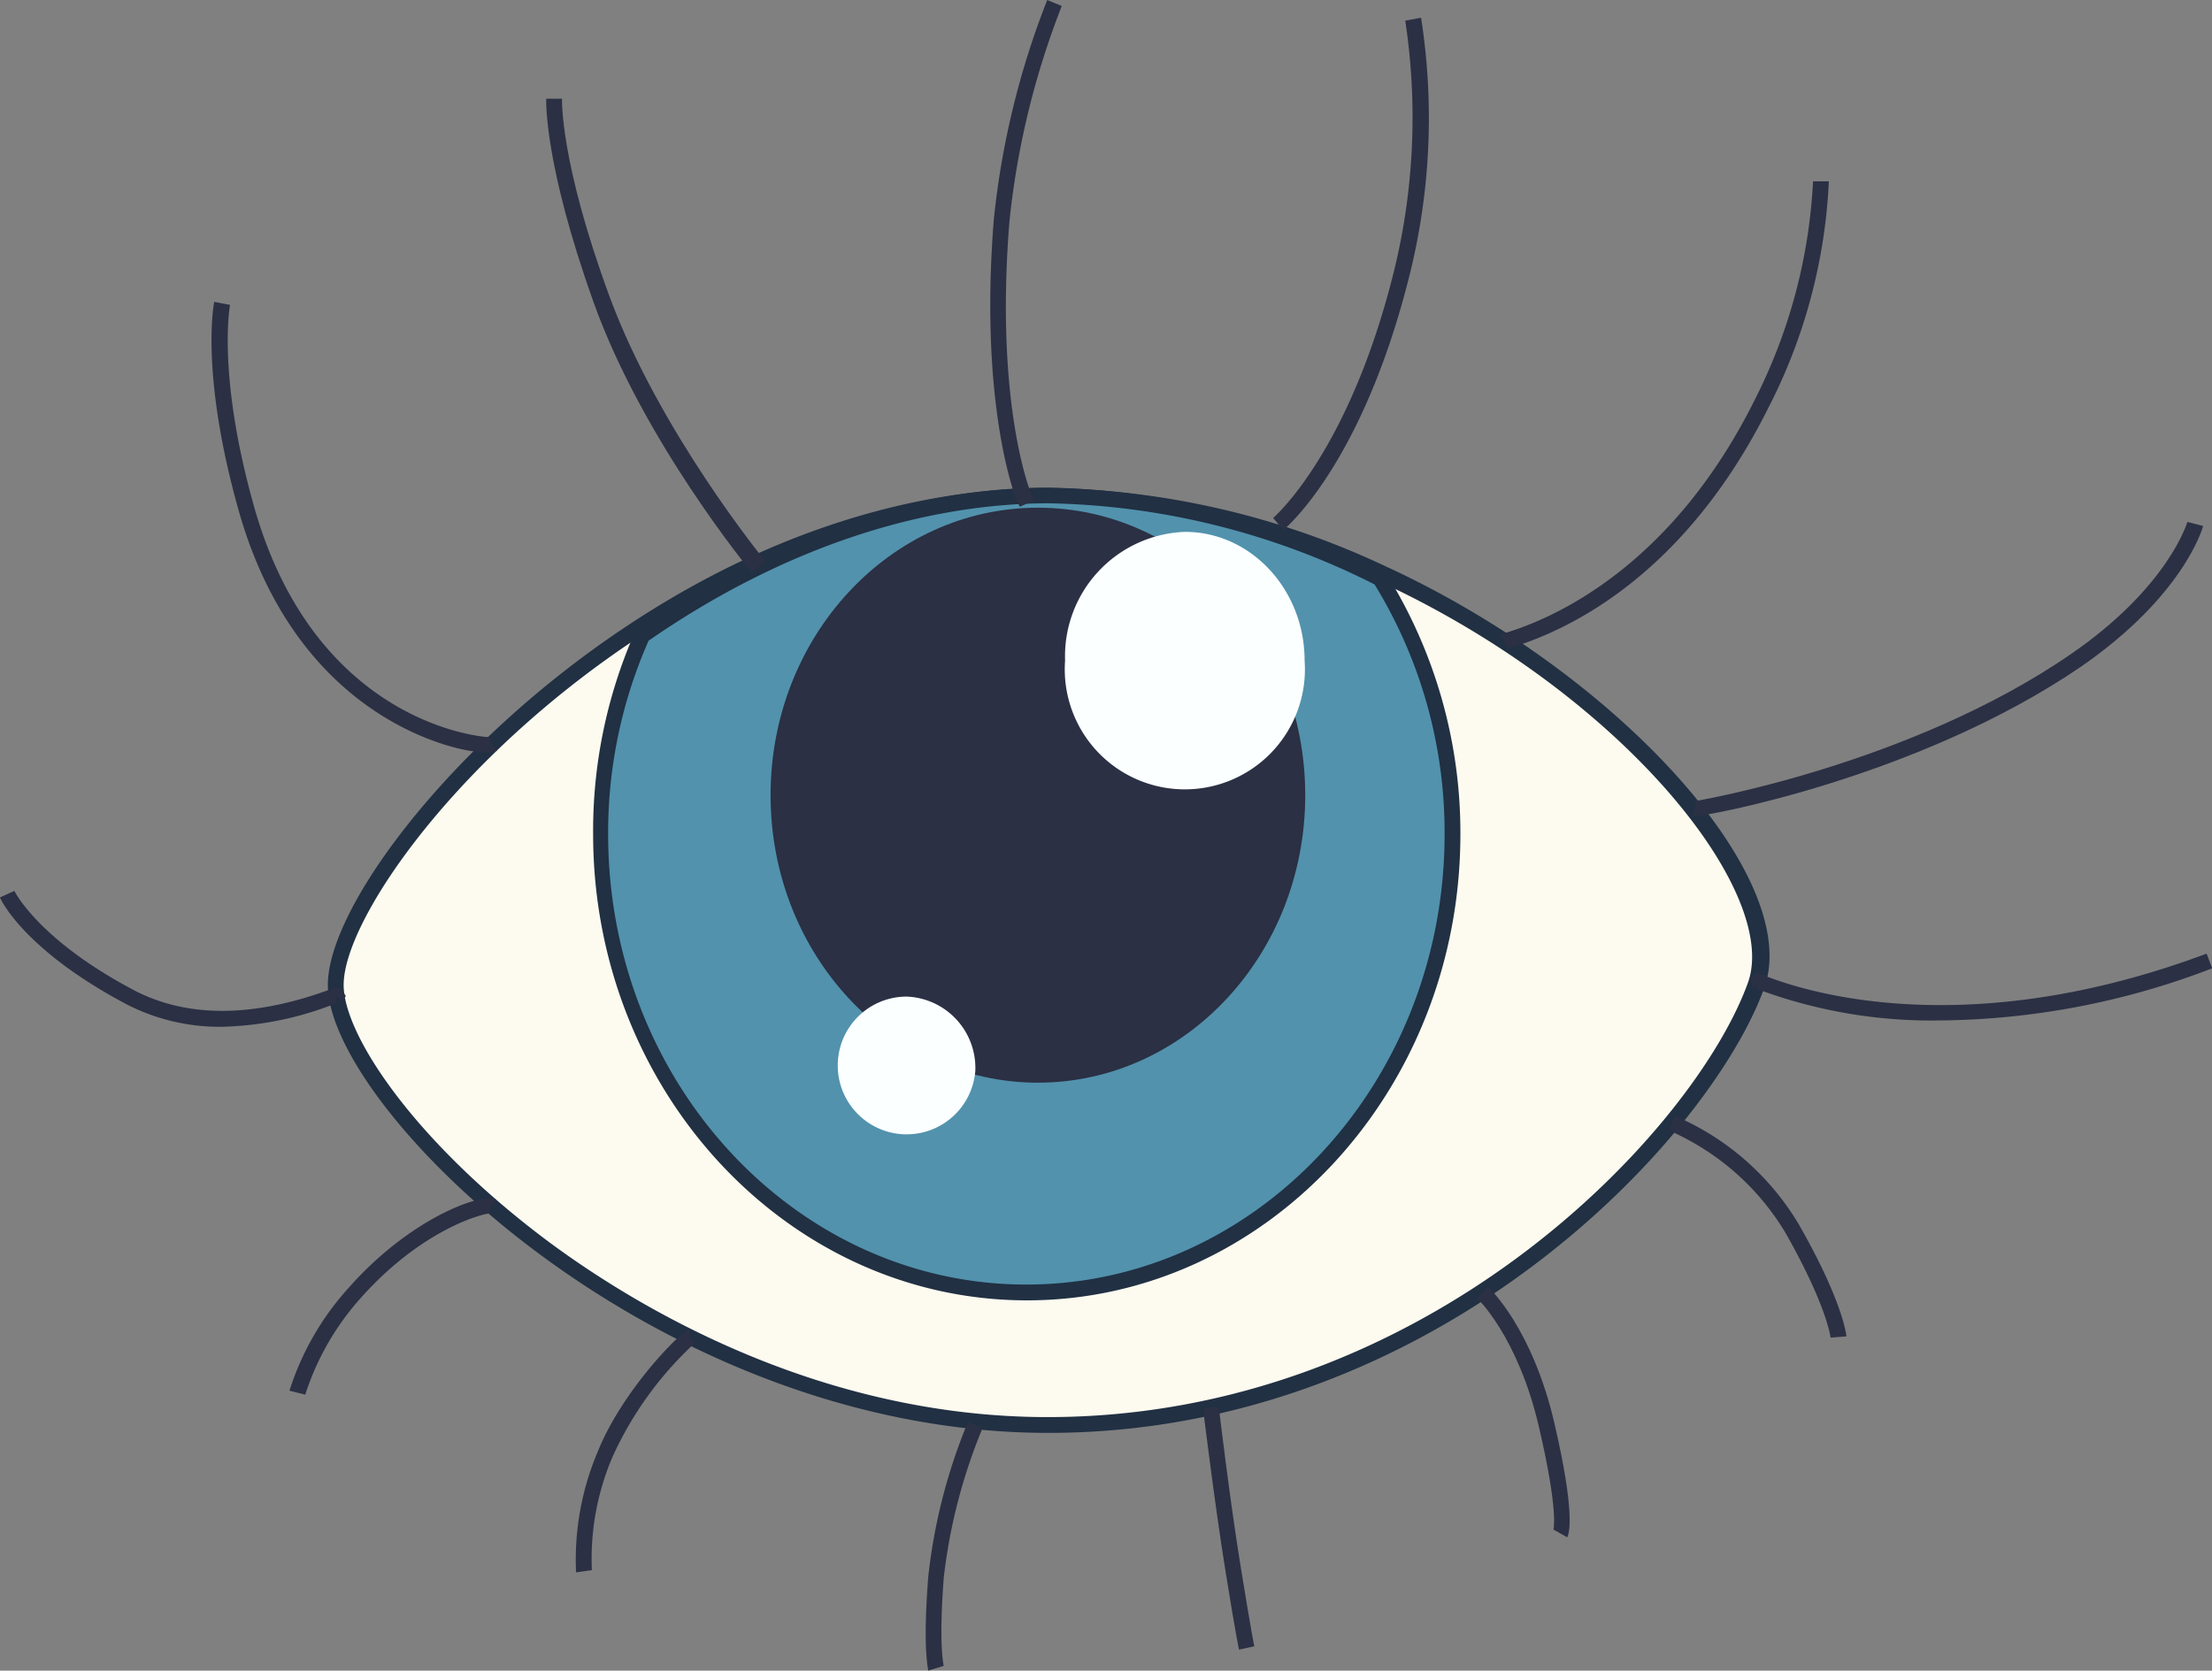 <svg xmlns="http://www.w3.org/2000/svg" viewBox="0 0 140 105.76"><rect x="0" y="0" width="140" height="105.76" fill="#808080" stroke="none"/><defs><style>.cls-1{fill:#fdfbef;}.cls-2{fill:#213043;}.cls-3{fill:#5292ad;}.cls-4{fill:#2b3044;}.cls-5{fill:#fbffff;}</style></defs><g id="Слой_2" data-name="Слой 2"><g id="Layer_1" data-name="Layer 1"><path class="cls-1" d="M111.16,62.35c-3.21,9.07-20,27.86-44.81,27.86s-45.1-20.53-45.1-27.86c0-4.52,7.69-15.21,19.4-22.76,7.3-4.71,16.16-8.2,25.69-8.2a50.87,50.87,0,0,1,21,4.88C102.61,43.25,113.41,56,111.16,62.35Z"/><path class="cls-2" d="M66.35,90.71c-24.89,0-45.6-20.59-45.6-28.36,0-5,8.06-15.73,19.63-23.18,8.38-5.41,17.36-8.28,26-8.28a51.71,51.71,0,0,1,21.23,4.92c14.82,6.79,26.51,19.77,24.06,26.71C108.26,72,91,90.71,66.35,90.71Zm0-58.82c-8.41,0-17.2,2.81-25.42,8.12C29.05,47.66,21.75,58.18,21.75,62.35c0,3.21,4.57,10,13,16.28,5.59,4.14,17.13,11.08,31.56,11.08,24.15,0,41-18.23,44.33-27.53h0c2-5.72-8-18.35-23.53-25.46A50.57,50.57,0,0,0,66.34,31.89Z"/><path class="cls-3" d="M91.93,52.81c0,16-12.07,29-27,29s-27-13-27-29a30.77,30.77,0,0,1,2.66-12.58c7.3-5.08,16.16-8.84,25.69-8.84a47.86,47.86,0,0,1,21,5.26A30.5,30.5,0,0,1,91.93,52.81Z"/><path class="cls-2" d="M65,82.32c-15.14,0-27.46-13.24-27.46-29.51A31.19,31.19,0,0,1,40.19,40l.06-.12.12-.08c8.38-5.84,17.36-8.93,26-8.93A48.55,48.55,0,0,1,87.58,36.2l.13.06.07.12a31,31,0,0,1,4.65,16.43C92.43,69.08,80.11,82.32,65,82.32ZM41.05,40.56a30.09,30.09,0,0,0-2.56,12.25c0,15.72,11.87,28.51,26.46,28.51S91.43,68.53,91.43,52.81A30,30,0,0,0,87,37a47.52,47.52,0,0,0-20.67-5.14C58,31.89,49.24,34.89,41.05,40.56Z"/><ellipse class="cls-4" cx="65.69" cy="50.34" rx="16.92" ry="18.2"/><path class="cls-5" d="M82.57,41.82a7.6,7.6,0,1,1-15.16,0A7.88,7.88,0,0,1,75,33.67C79.17,33.67,82.57,37.32,82.57,41.82Z"/><path class="cls-5" d="M61.73,67.77a4.36,4.36,0,1,1-4.35-4.68A4.52,4.52,0,0,1,61.73,67.77Z"/><path class="cls-4" d="M122.81,64.6a31.53,31.53,0,0,1-11.63-2l-.1,0,.16-.47h0l-.3.4-.15-.65c.22-.39.63-.22.78-.16,2.76,1.11,12.94,4.31,28.09-1.35l.35.93A49,49,0,0,1,122.81,64.6Z"/><path class="cls-4" d="M107.12,51.69h0l.15-.48,0-.5c.12,0,13.66-2.31,23.81-9.31,6.16-4.24,7.35-8.32,7.36-8.36l1,.26c-.05.18-1.27,4.45-7.77,8.93C121.44,49.2,108,51.69,107.12,51.69Z"/><path class="cls-4" d="M95.43,41.06,95,40.17a1.23,1.23,0,0,1,.33-.12c3-.91,10.43-4.14,15.69-14.66a34.35,34.35,0,0,0,3.73-13.91h1a34.8,34.8,0,0,1-3.84,14.36c-5.24,10.47-12.45,14-16.28,15.16Z"/><path class="cls-4" d="M81.22,33.56l-.64-.77s4.81-4.09,7.67-15.72a40.85,40.85,0,0,0,.69-15.76l1-.19a41.07,41.07,0,0,1-.7,16.19C86.27,29.3,81.42,33.39,81.22,33.56Z"/><path class="cls-4" d="M30.81,47.65a10.12,10.12,0,0,1-2.12-.35c-3-.81-10.46-3.9-13.59-15-2.42-8.61-1.58-13-1.54-13.19l1,.19S13.72,23.66,16.06,32C20,46.08,30.92,46.71,31,46.66l.06.4.42.43A1,1,0,0,1,30.81,47.65Z"/><path class="cls-4" d="M64.54,32.08l-.21-.46.16-.08-.17.06C64.08,31,62,25.14,62.9,13.89A52.47,52.47,0,0,1,66.28,0l.92.38A51.91,51.91,0,0,0,63.89,14C63,25,65,30.63,65.26,31.24l.17.45Z"/><path class="cls-4" d="M47.57,36.23c-.07-.08-6.86-8.31-10-17.09s-3-12.73-3-12.89l1,0s-.15,3.94,3,12.5,9.81,16.71,9.88,16.79Z"/><path class="cls-4" d="M14.07,65a12.82,12.82,0,0,1-6.13-1.46C1.57,60.15.06,57,0,56.81l.91-.41s1.47,3.05,7.5,6.25c3.31,1.76,7.42,1.79,12.2.09.54-.19.84-.29,1.07,0l.21.32-.26.31-.36-.32.05.46a2.85,2.85,0,0,0-.37.13A20.73,20.73,0,0,1,14.07,65Zm6.81-2.23.36.32Z"/><path class="cls-4" d="M115.86,84.68s-.22-2-2.87-6.66a16.07,16.07,0,0,0-7.35-6.45l.36-.93a16.83,16.83,0,0,1,7.86,6.89c2.78,4.86,3,7,3,7.07Z"/><path class="cls-4" d="M99.19,97.32l-.87-.49h0s.34-1.11-.92-6.5c-1.32-5.69-3.88-8.12-3.91-8.14l.68-.74c.11.11,2.81,2.63,4.21,8.65C99.7,95.78,99.33,97.06,99.19,97.32Z"/><path class="cls-4" d="M78.42,104.43s-.19-.81-.87-5.05-1.4-10.15-1.41-10.21l1-.12c0,.06.71,6,1.39,10.17s.85,5,.86,5Z"/><path class="cls-4" d="M58.75,105.76c0-.12-.36-1.34,0-5.94A35.56,35.56,0,0,1,61.27,90l.92.4a35,35,0,0,0-2.46,9.49c-.33,4.39,0,5.53,0,5.57Z"/><path class="cls-4" d="M36.46,99.54a17.5,17.5,0,0,1,1.38-7.66c1.55-3.87,5.36-7.74,5.84-7.74v.5L44,85a22.38,22.38,0,0,0-5.23,7.22,16.42,16.42,0,0,0-1.31,7.18Z"/><path class="cls-4" d="M19.32,88.29l-1-.25a17.59,17.59,0,0,1,3.78-6.55c4.08-4.6,8.71-6.07,9.32-5.53l-.66.75.33-.37-.08.48h0c-.46,0-4.3,1-8.16,5.33A16.87,16.87,0,0,0,19.32,88.29Z"/></g></g></svg>
